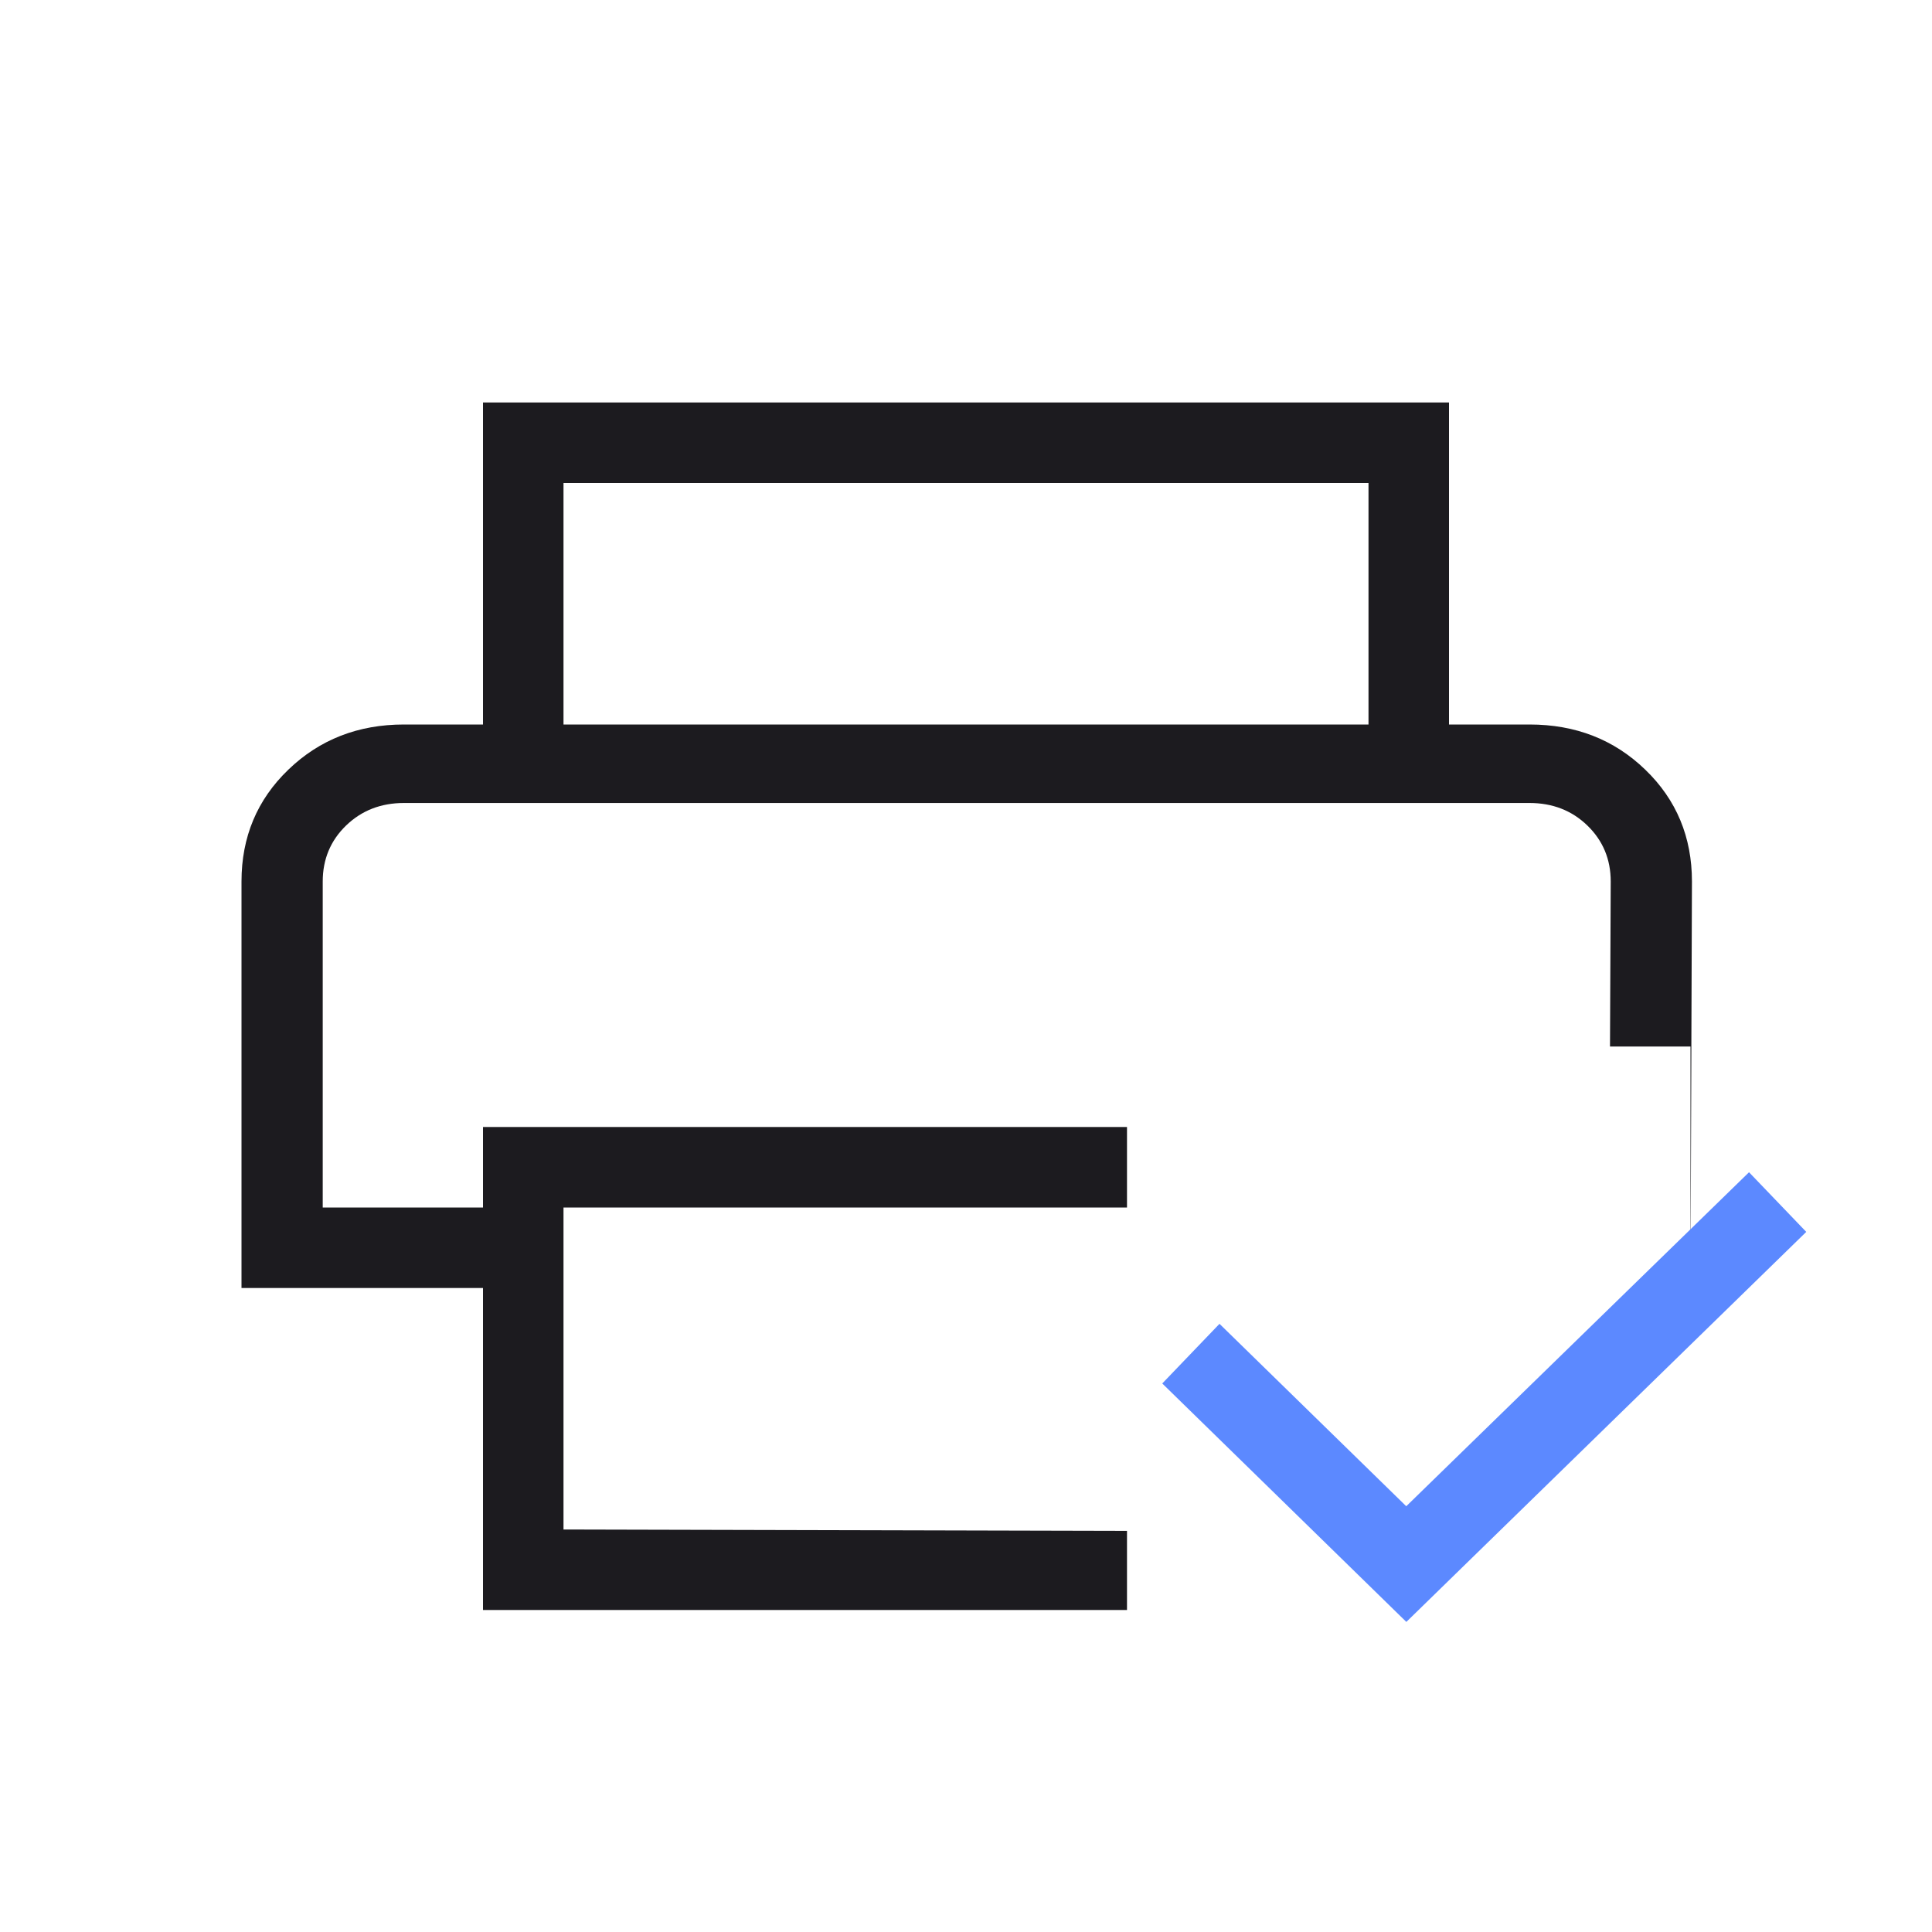 <svg width="24" height="24" viewBox="0 0 24 24" fill="none" xmlns="http://www.w3.org/2000/svg">
<mask id="mask0_365_1981" style="mask-type:alpha" maskUnits="userSpaceOnUse" x="0" y="0" width="24" height="24">
<rect width="24" height="24" fill="#D9D9D9"/>
</mask>
<g mask="url(#mask0_365_1981)">
<path fill-rule="evenodd" clip-rule="evenodd" d="M17 6V9H7V6H17ZM6 5V9H5.018C4.449 9 3.97 9.187 3.582 9.561C3.194 9.934 3 10.398 3 10.95V16H6V20H14V19.017L7 19V15H14V14H6V15H4.009V10.95C4.009 10.674 4.106 10.442 4.299 10.255C4.493 10.068 4.732 9.975 5.018 9.975H19C19.286 9.975 19.526 10.068 19.719 10.255C19.912 10.442 20.009 10.674 20.009 10.95L20 13H21V16L21.018 10.95C21.018 10.398 20.825 9.934 20.438 9.561C20.051 9.187 19.572 9 19 9H18V5H6Z" fill="#1C1B1F"/>
<path d="M17.47 20.148L14.438 17.186L15.149 16.445L17.469 18.711L21.727 14.562L22.438 15.303L17.47 20.148Z" fill="#5C89FF"/>
</g>
</svg>
